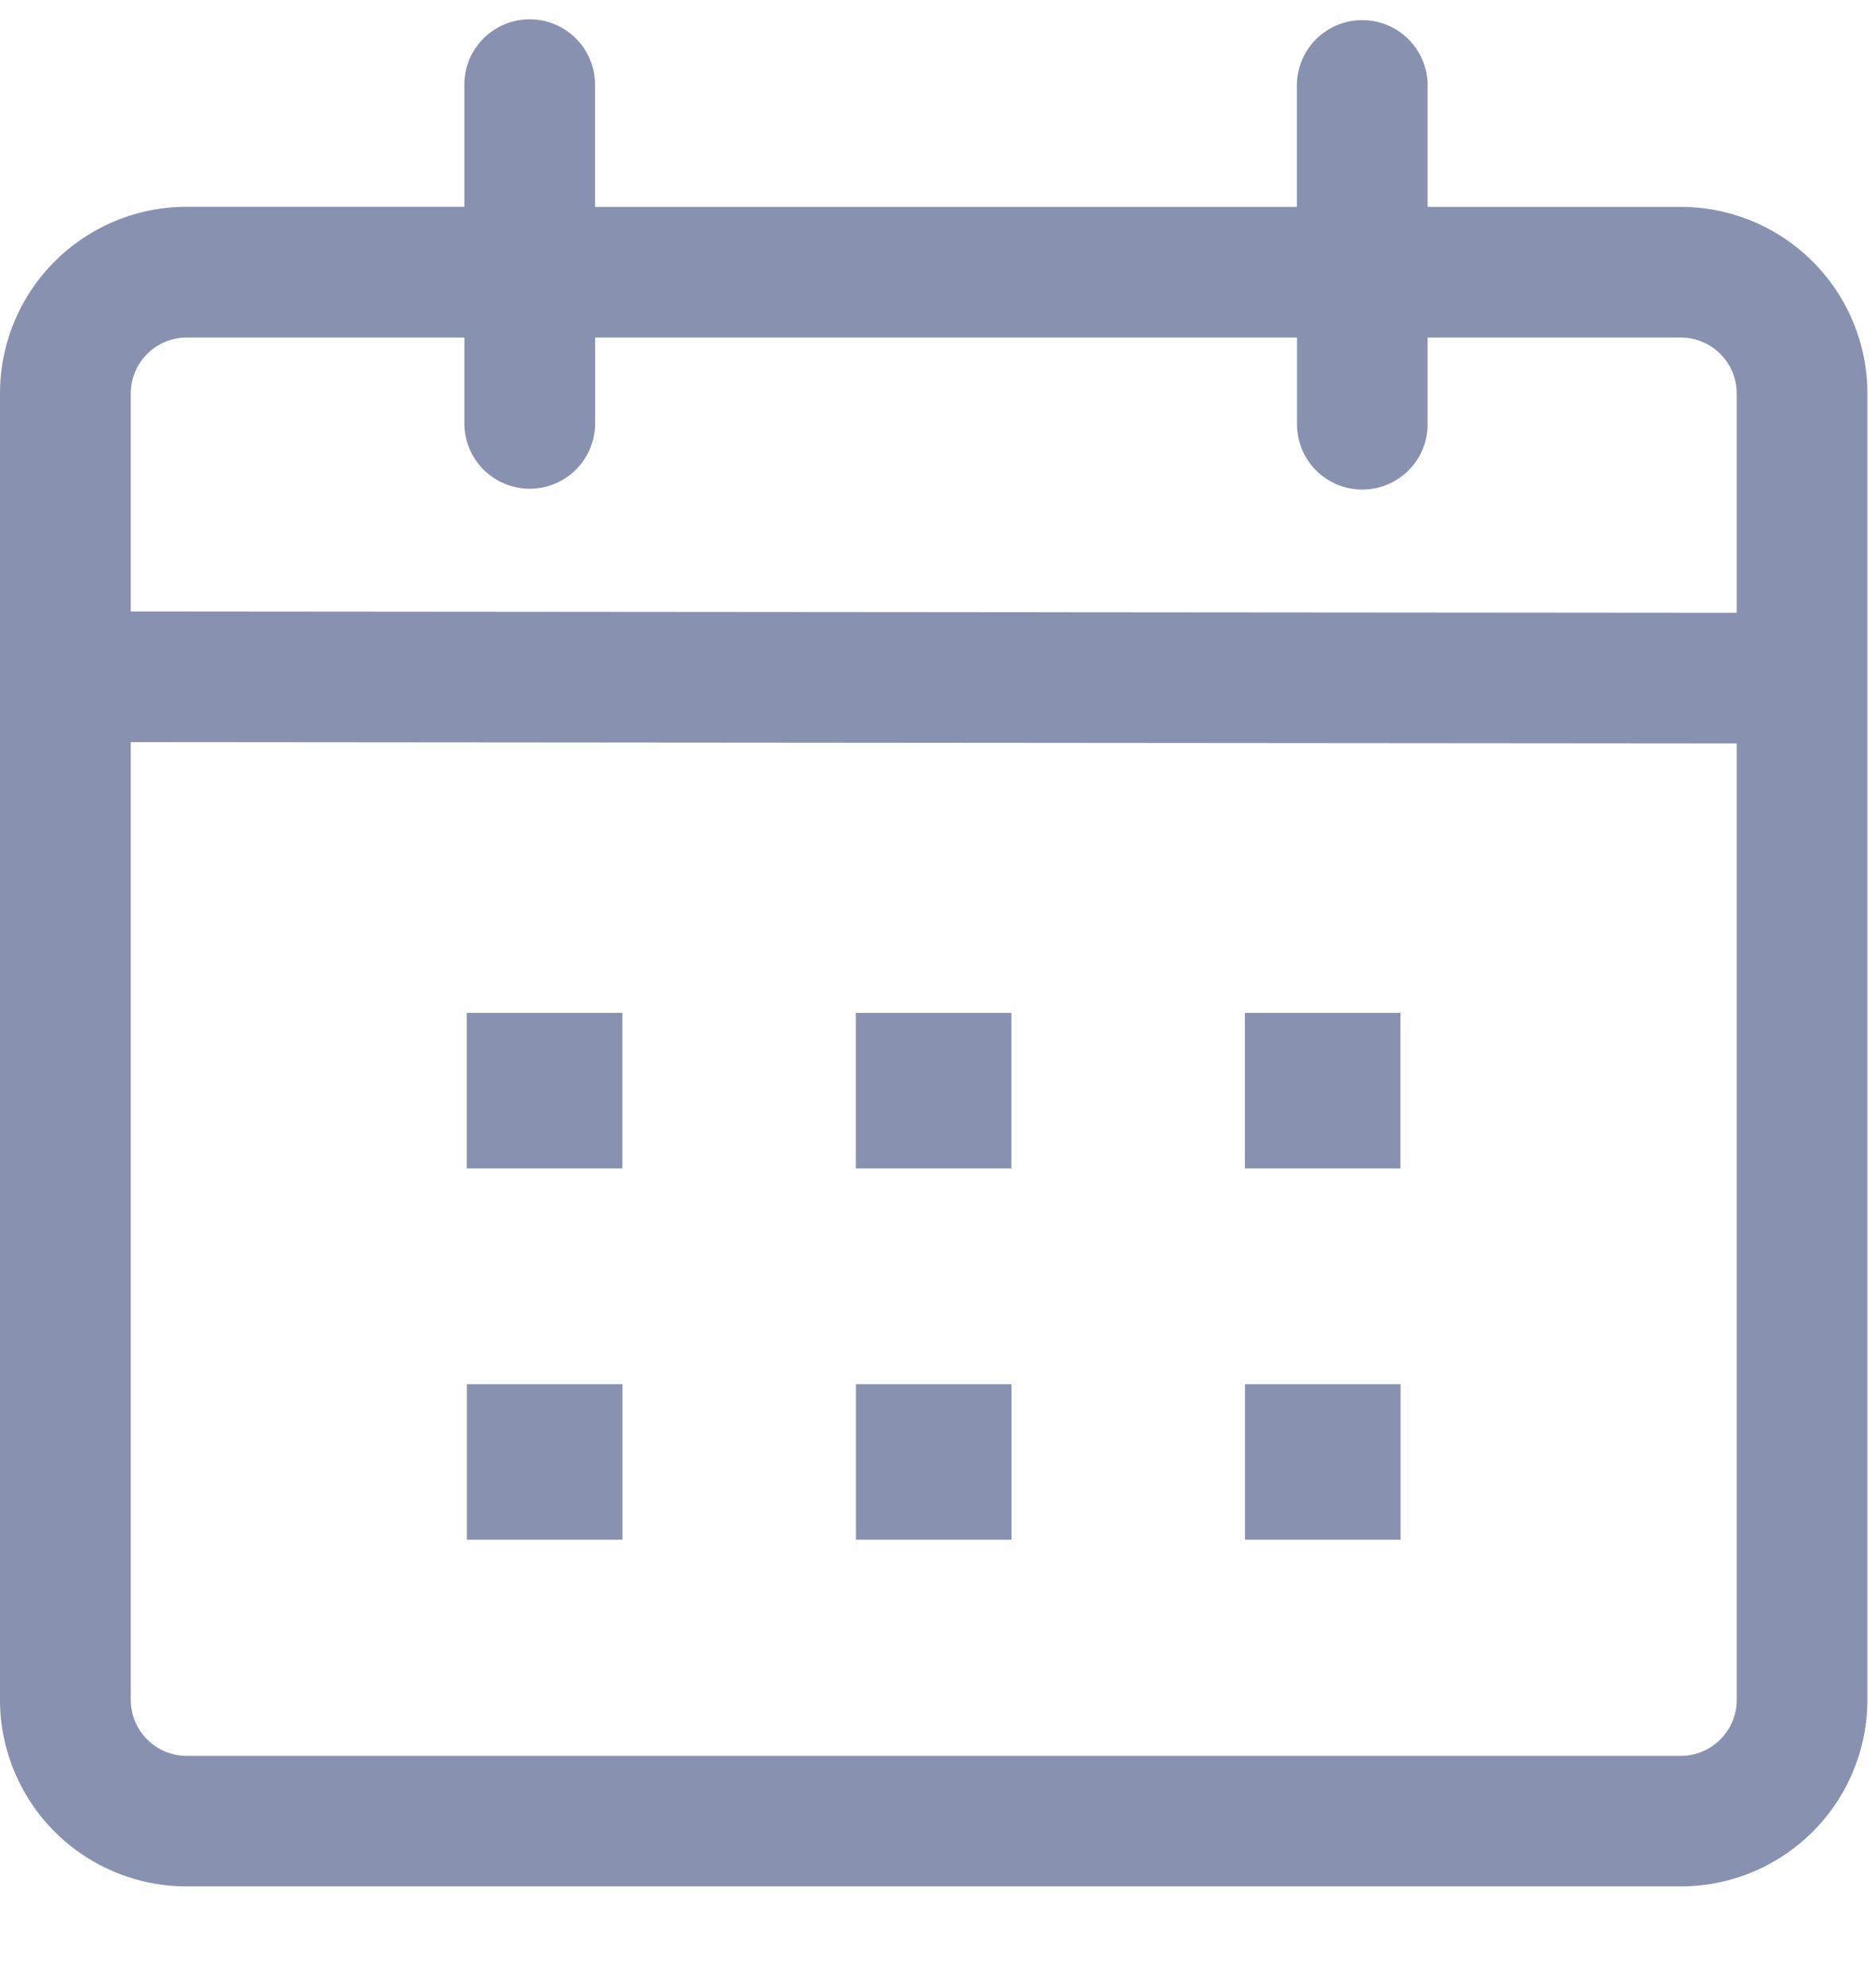 <svg xmlns="http://www.w3.org/2000/svg" width="17" height="18" fill="none"><path fill="#8892B0" d="M4.8.175a.592.592 0 0 1 .592.593v1.107h6.36v-1.1a.592.592 0 1 1 1.185 0v1.1h2.293a1.692 1.692 0 0 1 1.692 1.692v11.84a1.692 1.692 0 0 1-1.692 1.69H1.692A1.692 1.692 0 0 1 0 15.408V3.566a1.692 1.692 0 0 1 1.692-1.692h2.516V.767A.592.592 0 0 1 4.8.175Zm-3.615 6.55v8.681a.508.508 0 0 0 .507.508H15.23a.508.508 0 0 0 .508-.508V6.738L1.185 6.726Zm4.456 5.82v1.41h-1.41v-1.41h1.41Zm3.525 0v1.41h-1.41v-1.41h1.41Zm3.526 0v1.41h-1.41v-1.41h1.41ZM5.64 9.18v1.41h-1.41V9.18h1.41Zm3.525 0v1.41h-1.41V9.18h1.41Zm3.526 0v1.41h-1.41V9.18h1.41ZM4.208 3.059H1.692a.508.508 0 0 0-.507.508v1.975l14.553.012V3.567a.508.508 0 0 0-.508-.508h-2.293v.786a.592.592 0 1 1-1.184 0v-.786h-6.36v.778a.592.592 0 1 1-1.185 0V3.06Z"/></svg>